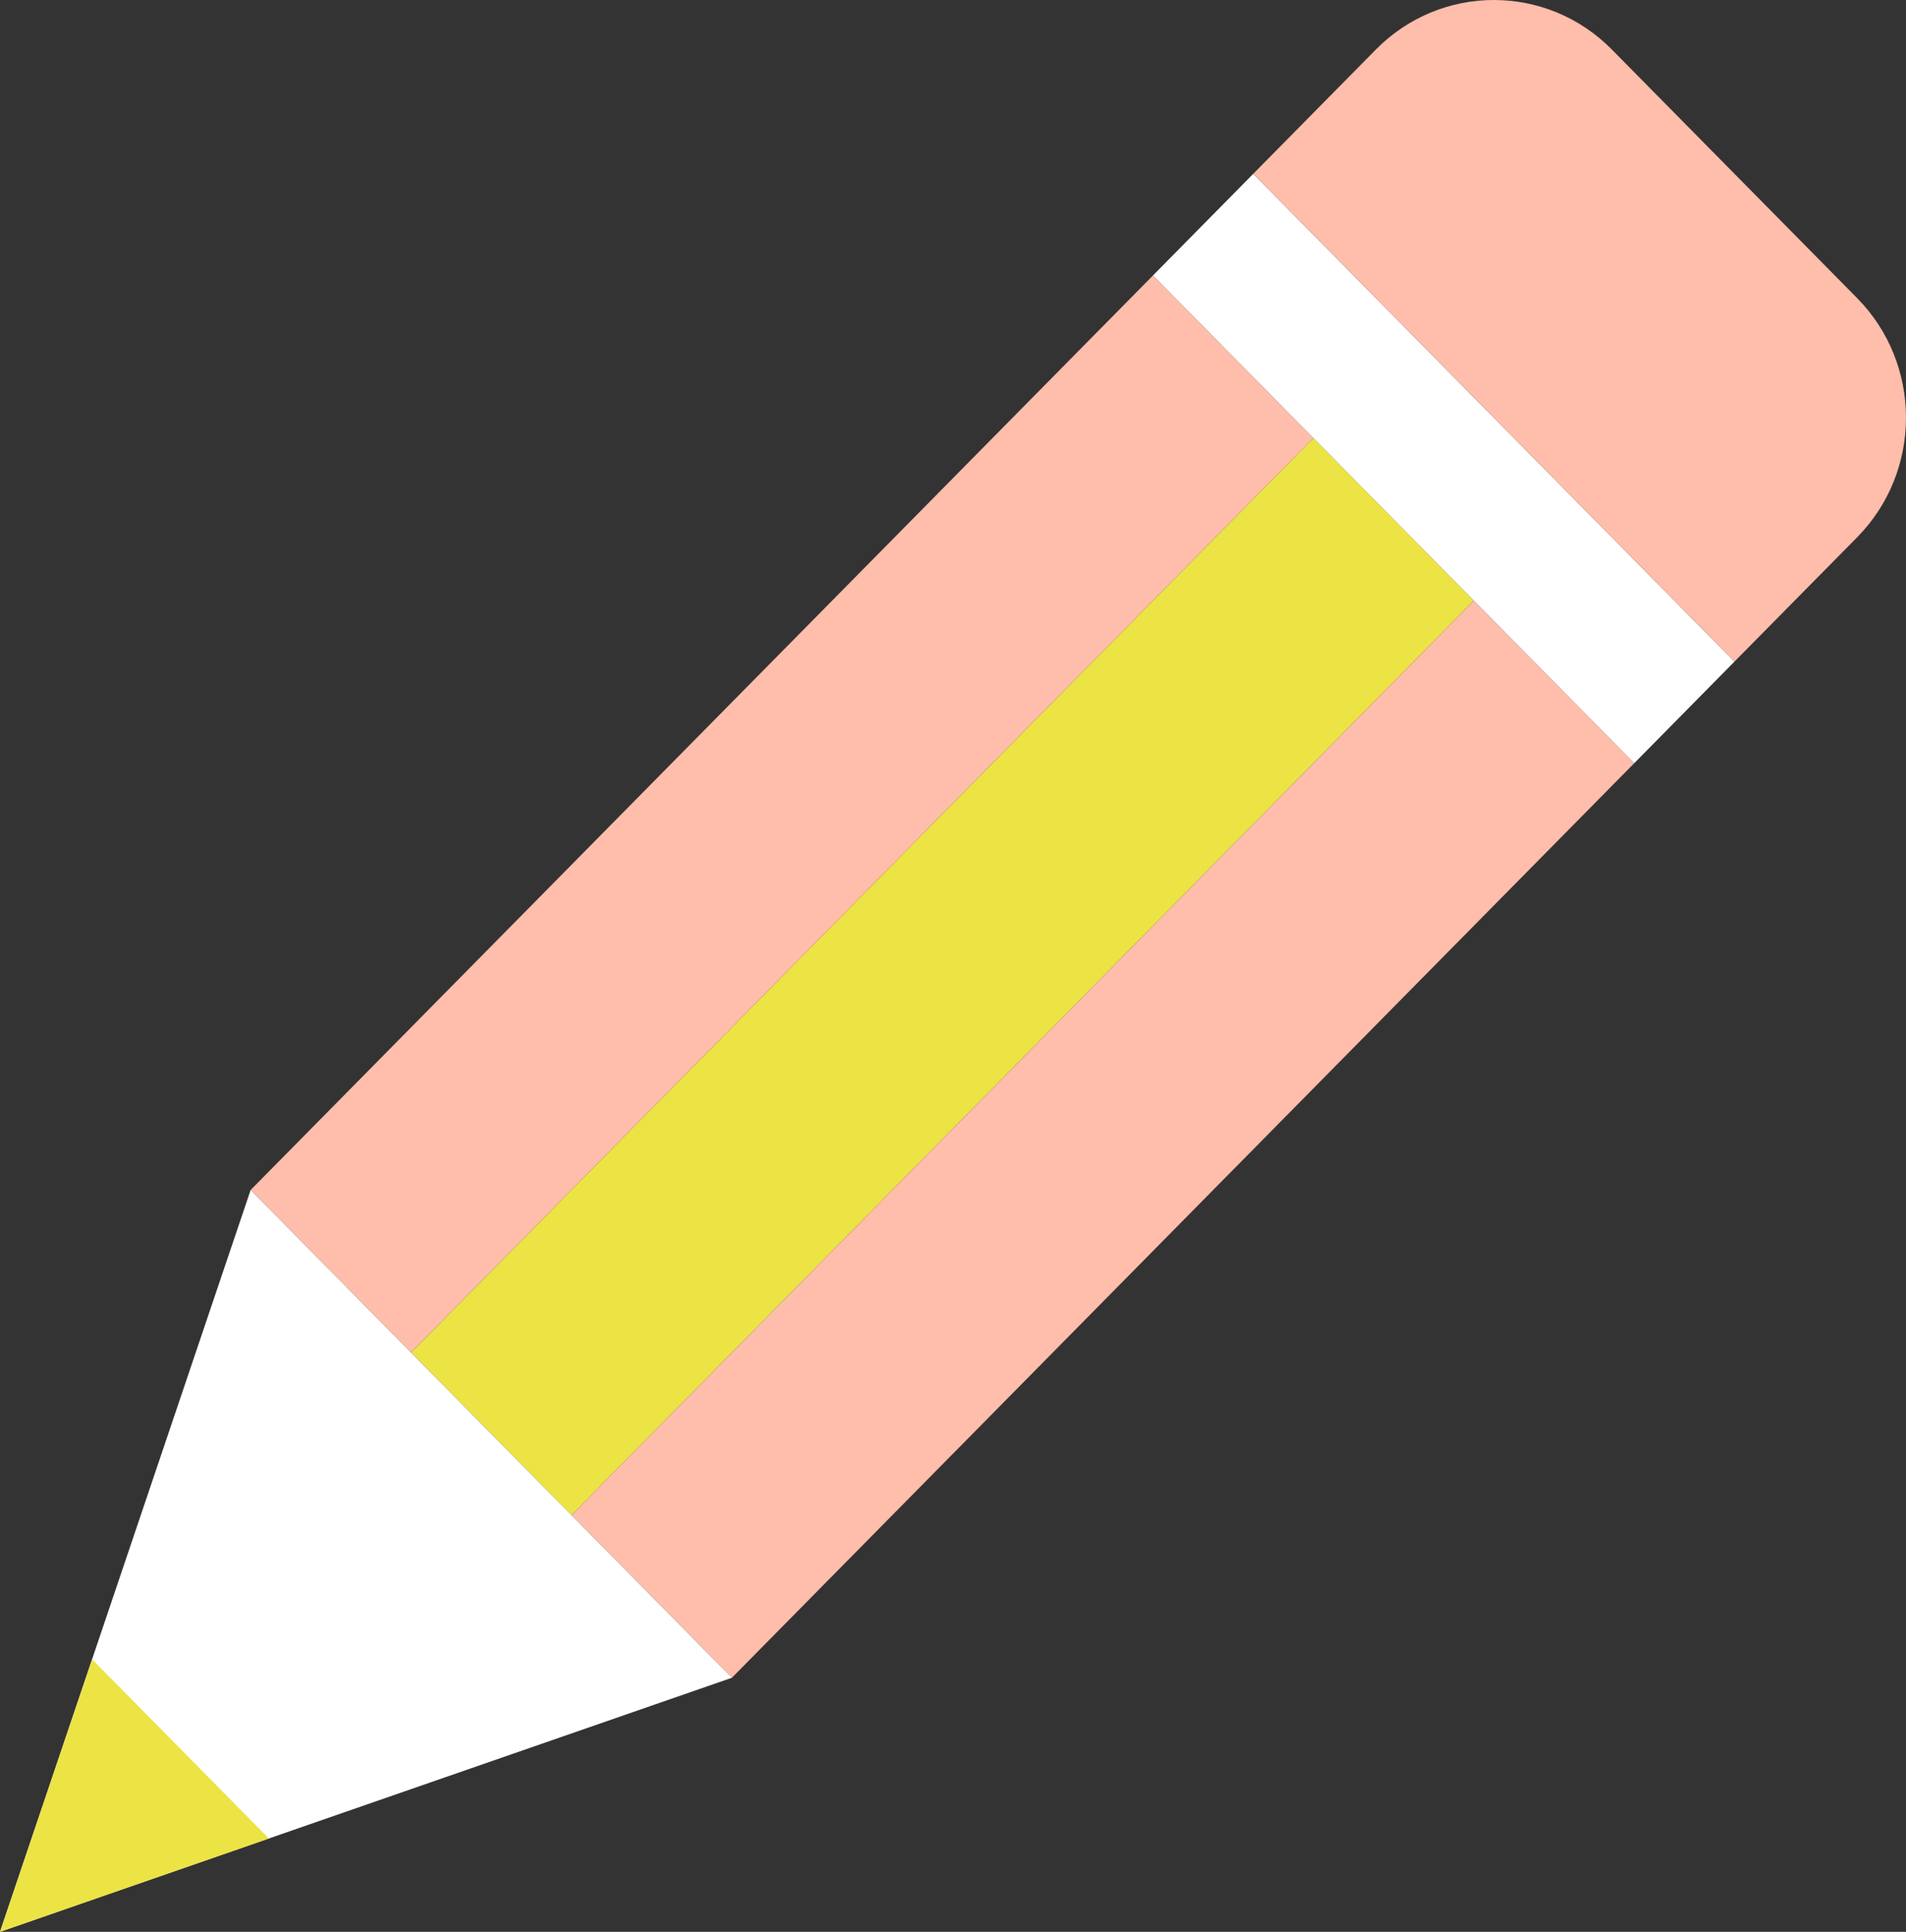 <svg width="74" height="75" viewBox="0 0 74 75" fill="none" xmlns="http://www.w3.org/2000/svg">
<rect x="0" y="0" width="74" height="75" fill="#333333" stroke="none"/>
<path d="M44.764 10.694L50.993 17.006L15.96 52.511L9.731 46.199L44.764 10.694Z" fill="#FFBDAB"/>
<path d="M50.993 17.006L57.221 23.318L22.188 58.824L15.96 52.511L50.993 17.006Z" fill="#ECE345"/>
<path d="M57.221 23.318L63.449 29.63L28.416 65.136L22.188 58.824L57.221 23.318Z" fill="#FFBDAB"/>
<path d="M9.731 46.199L0 74.999L28.416 65.136L9.731 46.199Z" fill="white"/>
<path d="M0.001 75L3.576 64.421L10.44 71.377L0.001 75Z" fill="#ECE345"/>
<path d="M48.657 6.748L67.341 25.685L63.449 29.63L44.764 10.694L48.657 6.748Z" fill="white"/>
<path d="M53.418 1.923C55.948 -0.641 60.05 -0.641 62.58 1.923L72.103 11.574C74.632 14.138 74.632 18.295 72.103 20.86L67.341 25.685L48.657 6.748L53.418 1.923Z" fill="#FFBDAB"/>
</svg>
